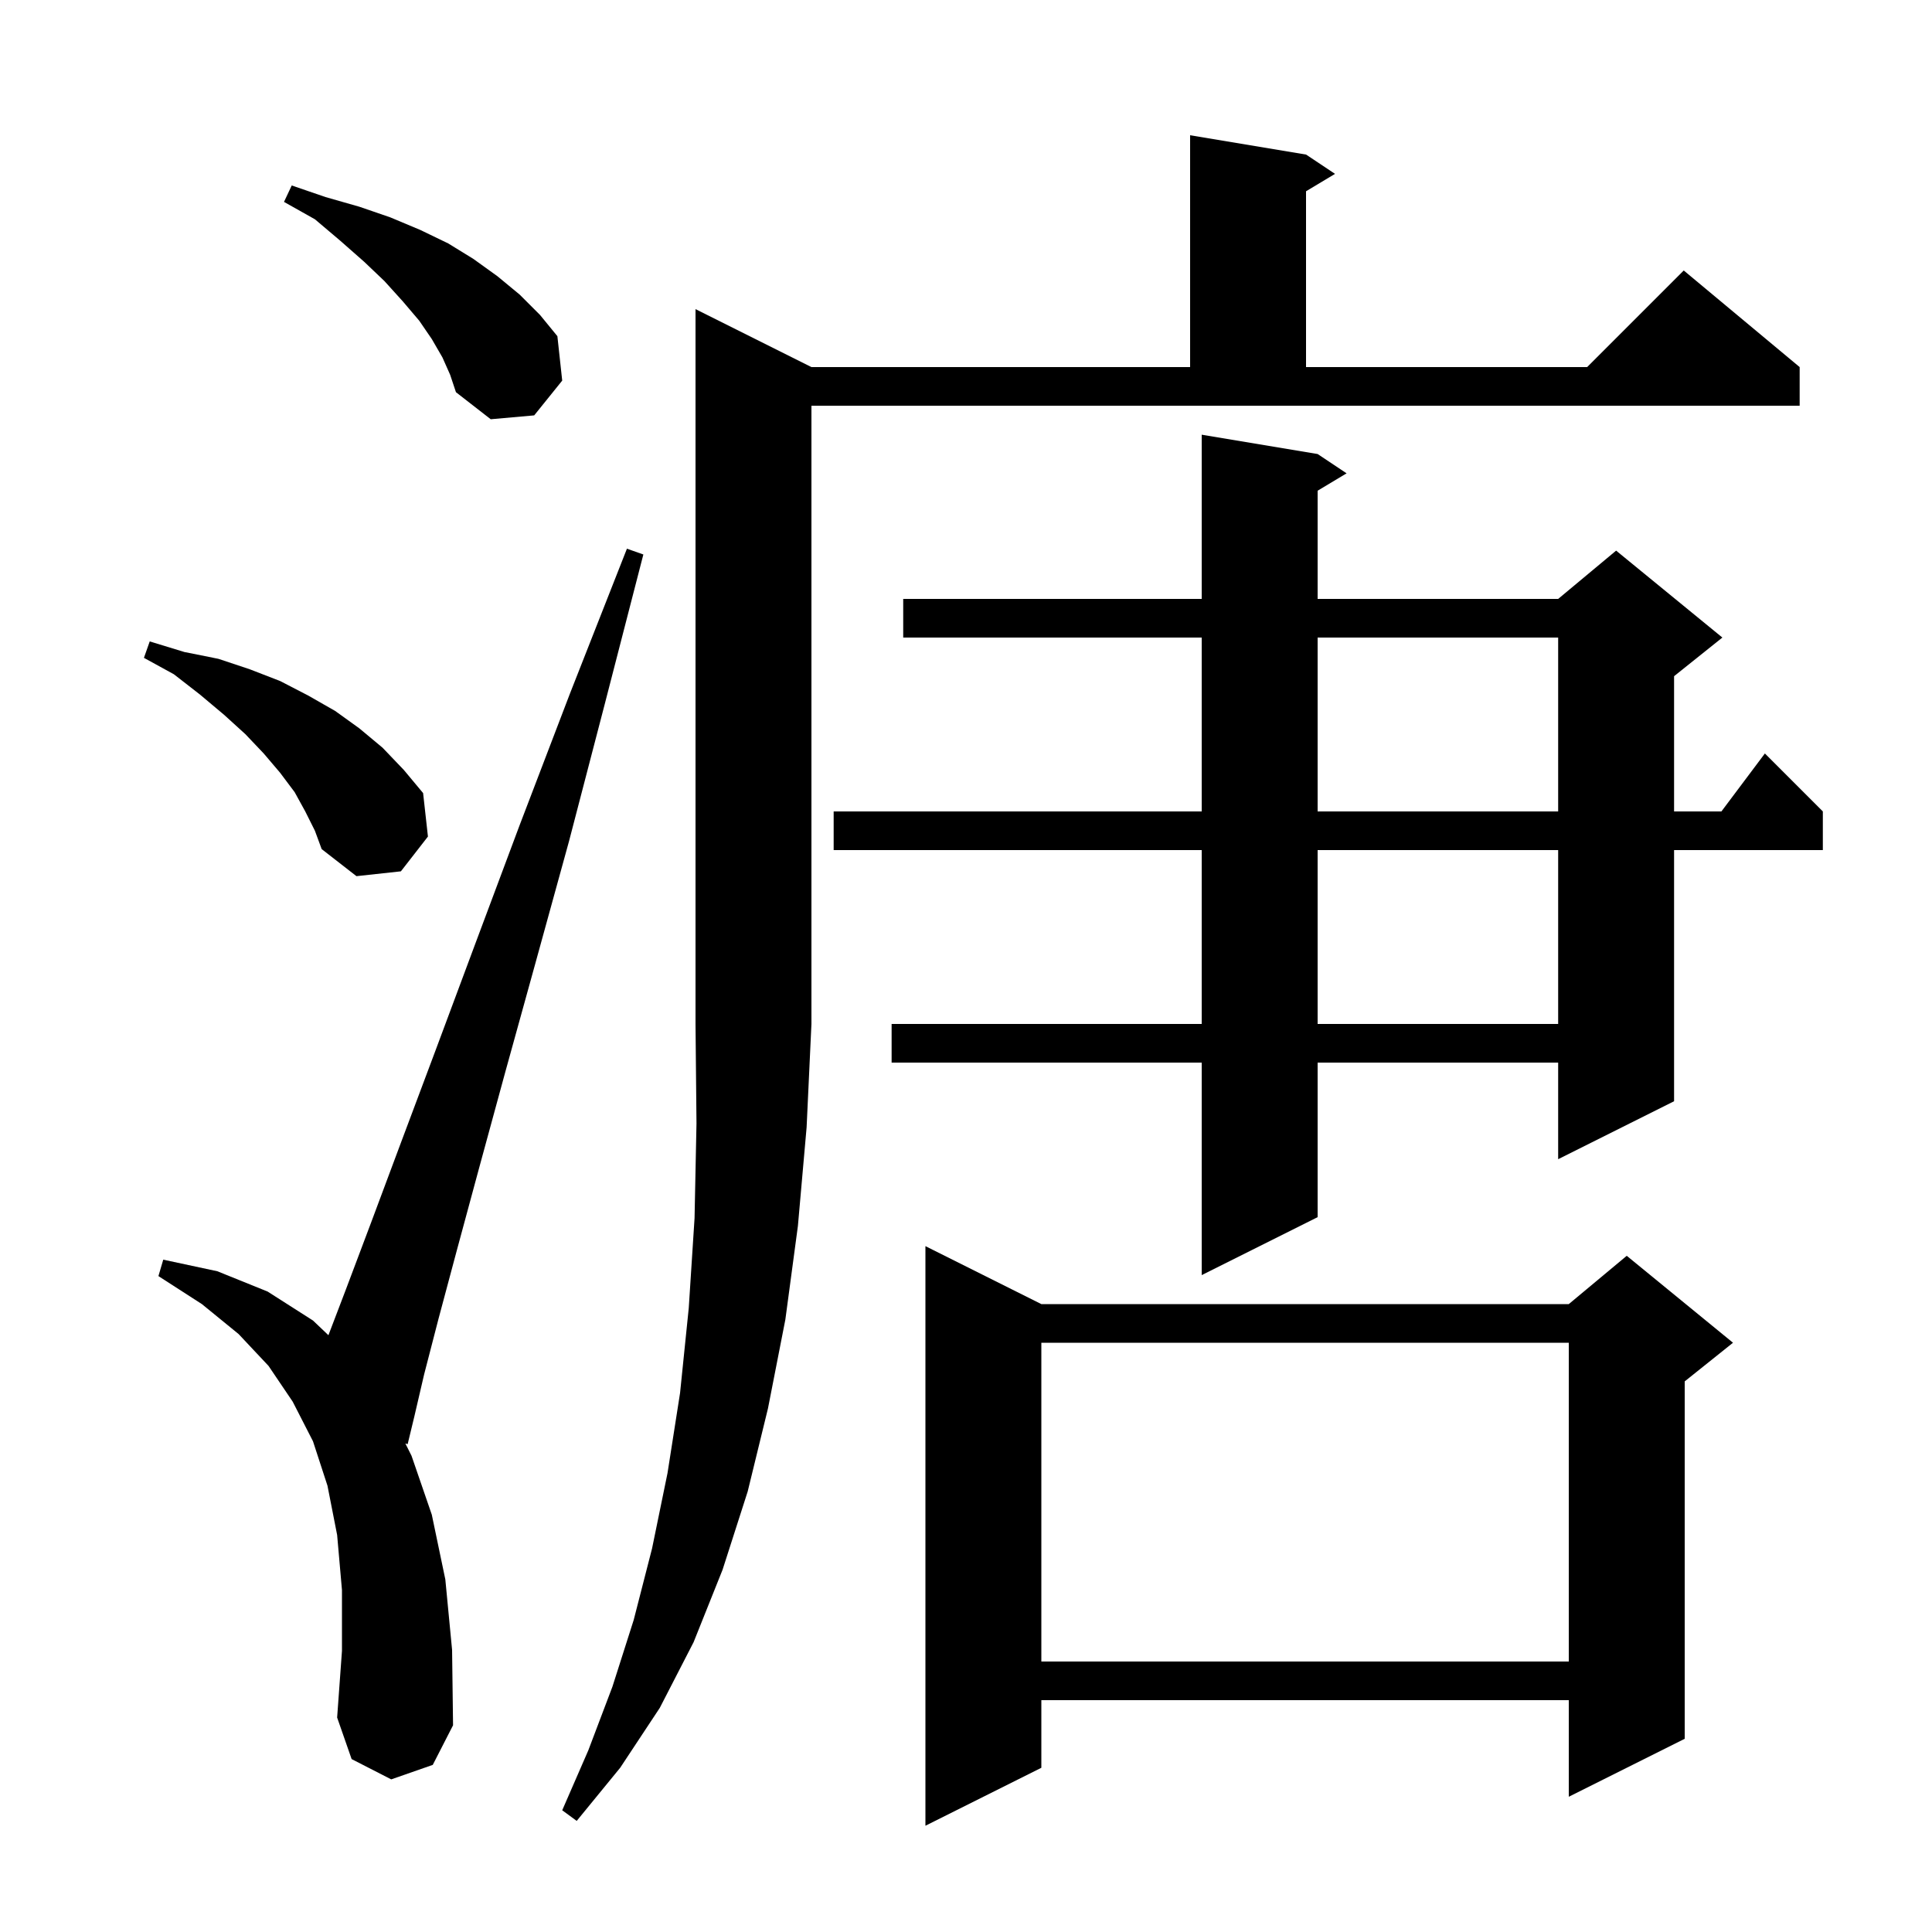 <svg xmlns="http://www.w3.org/2000/svg" xmlns:xlink="http://www.w3.org/1999/xlink" version="1.1" baseProfile="full" viewBox="0 0 200 200" width="200" height="200">
<g fill="black">
<path d="M 107.8 135.0 L 162.4 135.0 L 168.4 130.0 L 179.4 139.0 L 174.4 143.0 L 174.4 180.0 L 162.4 186.0 L 162.4 176.0 L 107.8 176.0 L 107.8 183.0 L 95.8 189.0 L 95.8 129.0 Z M 84.0 38.0 L 123.2 38.0 L 123.2 14.0 L 135.2 16.0 L 138.2 18.0 L 135.2 19.8 L 135.2 38.0 L 164.3 38.0 L 174.3 28.0 L 186.3 38.0 L 186.3 42.0 L 84.0 42.0 L 84.0 106.0 L 83.5 116.7 L 82.6 126.9 L 81.3 136.6 L 79.5 145.8 L 77.4 154.4 L 74.8 162.5 L 71.8 170.0 L 68.3 176.8 L 64.2 183.0 L 59.7 188.5 L 58.2 187.4 L 60.9 181.2 L 63.4 174.6 L 65.6 167.7 L 67.5 160.3 L 69.1 152.5 L 70.4 144.2 L 71.3 135.4 L 71.9 126.1 L 72.1 116.3 L 72.0 106.0 L 72.0 32.0 Z M 40.5 184.2 L 36.4 182.1 L 34.9 177.8 L 35.4 170.9 L 35.4 164.6 L 34.9 158.9 L 33.9 153.8 L 32.4 149.2 L 30.3 145.1 L 27.8 141.4 L 24.7 138.1 L 20.9 135.0 L 16.4 132.1 L 16.9 130.4 L 22.5 131.6 L 27.7 133.7 L 32.4 136.7 L 33.998 138.22 L 35.8 133.5 L 38.4 126.6 L 41.5 118.3 L 45.1 108.7 L 49.2 97.7 L 53.8 85.4 L 59.0 71.8 L 64.9 56.8 L 66.6 57.4 L 62.6 72.9 L 58.9 87.1 L 55.4 99.8 L 52.3 111.0 L 49.6 120.9 L 47.3 129.4 L 45.4 136.5 L 43.9 142.3 L 42.9 146.6 L 42.2 149.5 L 41.962 149.425 L 42.6 150.7 L 44.7 156.8 L 46.1 163.5 L 46.8 170.8 L 46.9 178.6 L 44.8 182.7 Z M 107.8 139.0 L 107.8 172.0 L 162.4 172.0 L 162.4 139.0 Z M 136.4 47.0 L 139.4 49.0 L 136.4 50.8 L 136.4 62.0 L 161.3 62.0 L 167.3 57.0 L 178.3 66.0 L 173.3 70.0 L 173.3 84.0 L 178.2 84.0 L 182.7 78.0 L 188.7 84.0 L 188.7 88.0 L 173.3 88.0 L 173.3 114.0 L 161.3 120.0 L 161.3 110.0 L 136.4 110.0 L 136.4 126.0 L 124.4 132.0 L 124.4 110.0 L 92.3 110.0 L 92.3 106.0 L 124.4 106.0 L 124.4 88.0 L 86.3 88.0 L 86.3 84.0 L 124.4 84.0 L 124.4 66.0 L 93.5 66.0 L 93.5 62.0 L 124.4 62.0 L 124.4 45.0 Z M 136.4 88.0 L 136.4 106.0 L 161.3 106.0 L 161.3 88.0 Z M 31.6 84.0 L 30.5 82.0 L 29.0 80.0 L 27.3 78.0 L 25.4 76.0 L 23.2 74.0 L 20.7 71.9 L 18.0 69.8 L 14.9 68.1 L 15.5 66.4 L 19.1 67.5 L 22.6 68.2 L 25.9 69.3 L 29.0 70.5 L 31.9 72.0 L 34.7 73.6 L 37.2 75.4 L 39.6 77.4 L 41.8 79.7 L 43.8 82.1 L 44.3 86.6 L 41.5 90.2 L 36.9 90.7 L 33.3 87.9 L 32.6 86.0 Z M 136.4 66.0 L 136.4 84.0 L 161.3 84.0 L 161.3 66.0 Z M 45.8 37.0 L 44.7 35.1 L 43.4 33.2 L 41.7 31.2 L 39.8 29.1 L 37.7 27.1 L 35.2 24.9 L 32.6 22.7 L 29.4 20.9 L 30.2 19.2 L 33.7 20.4 L 37.2 21.4 L 40.4 22.5 L 43.5 23.8 L 46.4 25.2 L 49.0 26.8 L 51.5 28.6 L 53.8 30.5 L 55.9 32.6 L 57.7 34.8 L 58.2 39.4 L 55.3 43.0 L 50.8 43.4 L 47.2 40.6 L 46.6 38.8 Z " />
</g>
</svg>

